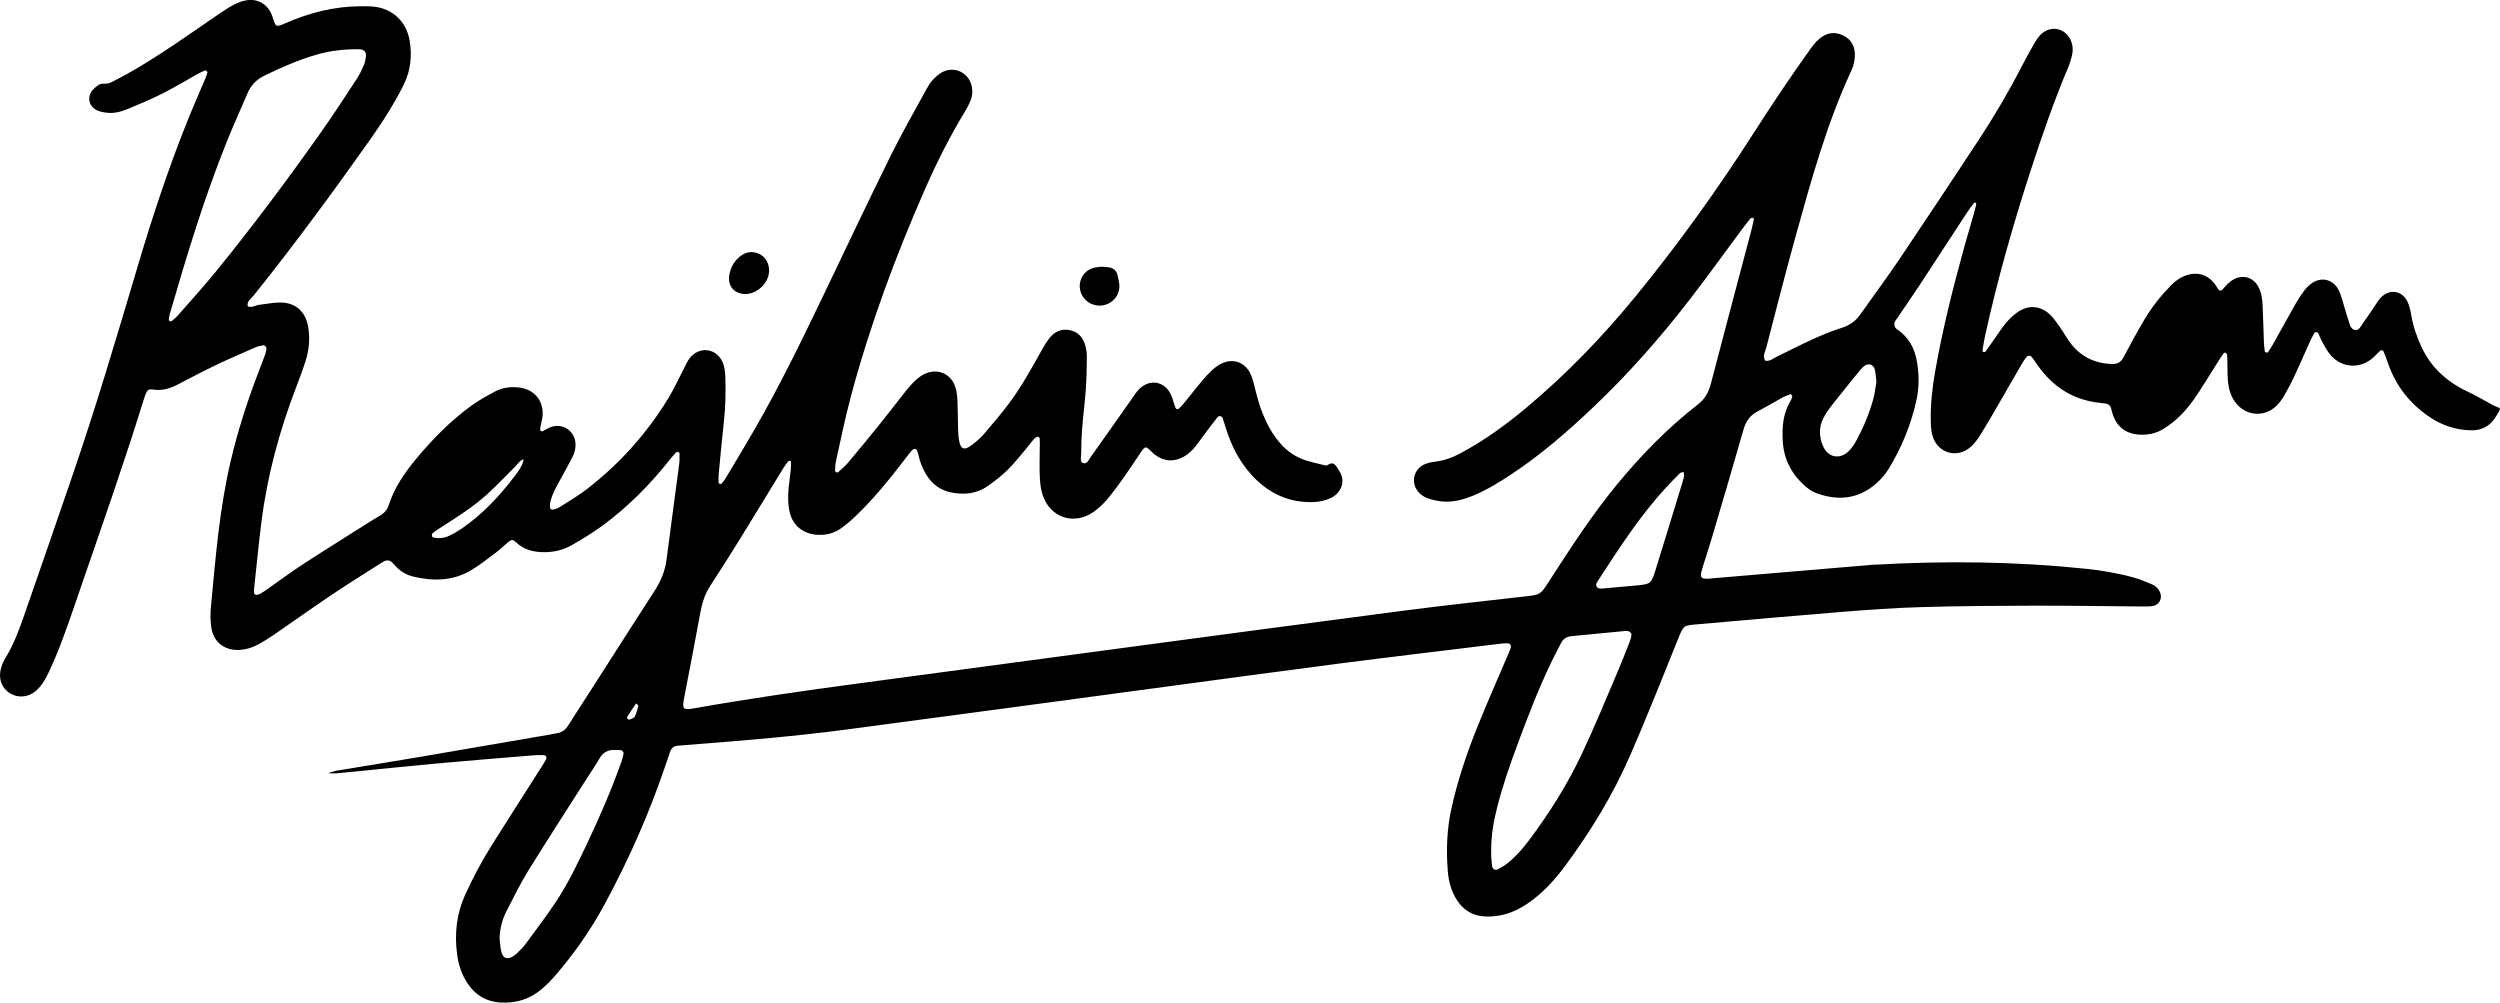 <?xml version="1.0" encoding="UTF-8"?>
<svg id="Layer_1" data-name="Layer 1" xmlns="http://www.w3.org/2000/svg" viewBox="0 0 1110.88 445.56">
  <path d="m832.95,250.93c32.01-1.81,62.85-1.41,93.63,1.78,7.33.76,14.59,1.97,21.69,3.95,2.76.77,5.41,1.92,8.06,3.04,1.49.63,2.67,1.74,3.39,3.26,1.29,2.76-.06,5.74-3.04,6.3-1.71.32-3.5.24-5.25.23-15.99-.12-31.99-.39-47.98-.36-16.63.04-33.27.16-49.9.64-11.66.34-23.32,1.18-34.96,2.11-21.21,1.7-42.39,3.61-63.59,5.46-7.24.63-6.76.16-9.75,7.59-6.82,16.91-13.55,33.86-20.82,50.58-7.55,17.36-17.33,33.52-28.59,48.74-4.87,6.58-10.27,12.68-17.15,17.29-3.76,2.52-7.8,4.44-12.27,5.23-2.19.39-4.46.58-6.67.46-5.5-.3-9.71-2.92-12.59-7.63-2.3-3.76-3.45-7.91-3.81-12.26-.78-9.46-.46-18.85,1.6-28.16,2.78-12.53,6.87-24.66,11.66-36.53,4.36-10.83,9.11-21.5,13.68-32.24.37-.88.76-1.76,1.04-2.67.3-.99-.43-1.93-1.53-1.91-1.27.02-2.55.14-3.82.29-23.66,2.9-47.33,5.69-70.96,8.74-27.13,3.5-54.22,7.23-81.33,10.86-45.97,6.17-91.94,12.42-137.93,18.49-21.73,2.87-43.57,4.71-65.42,6.4-3.03.23-6.06.5-9.09.73-1.8.14-2.94,1.07-3.51,2.77-.76,2.28-1.56,4.54-2.33,6.81-7.19,21.1-16.2,41.4-26.8,60.99-6.03,11.14-13.25,21.52-21.51,31.13-1.97,2.3-4.12,4.49-6.41,6.46-5.22,4.48-11.39,6.35-18.23,5.97-6.15-.34-10.97-3.07-14.48-8.17-2.79-4.05-4.27-8.58-4.89-13.4-1.17-9.06-.25-17.84,3.58-26.27,3.52-7.74,7.53-15.2,12.04-22.38,7.23-11.51,14.58-22.95,21.88-34.42.69-1.08,1.37-2.16,1.97-3.29.57-1.06.06-2-1.12-2.01-1.75-.02-3.52.03-5.27.17-13.71,1.13-27.42,2.23-41.12,3.47-11.78,1.07-23.55,2.31-35.32,3.47-3.49.34-6.99.69-10.48,1.01-.63.06-1.28.02-1.92,0-.48-.02-.96-.08-1.43-.12.41-.15.8-.32,1.22-.43.92-.25,1.84-.55,2.79-.7,12.61-2.1,25.23-4.13,37.83-6.27,19.08-3.24,38.14-6.55,57.21-9.83.79-.14,1.56-.36,2.35-.46,2.41-.32,4.03-1.66,5.3-3.69,3.32-5.28,6.75-10.49,10.12-15.74,9.41-14.68,18.75-29.4,28.23-44.03,2.75-4.25,4.58-8.73,5.23-13.76,1.82-14.12,3.75-28.22,5.6-42.33.2-1.57.16-3.18.16-4.77,0-.6-1.08-.99-1.5-.54-.97,1.05-1.93,2.12-2.82,3.25-8.66,10.99-18.45,20.85-29.69,29.18-4.35,3.22-9.05,6.02-13.74,8.75-3.78,2.2-7.98,3.21-12.41,3.2-4.63-.01-8.84-1.03-12.37-4.29-1.62-1.49-2.1-1.43-3.7-.11-1.85,1.52-3.56,3.24-5.47,4.67-3.58,2.68-7.11,5.48-10.94,7.76-8.02,4.78-16.73,4.92-25.55,2.85-3.33-.78-6.24-2.57-8.45-5.22-2.28-2.73-3.52-2.39-6.15-.72-7.28,4.65-14.62,9.2-21.79,14.02-8.76,5.89-17.35,12.03-26.05,18.01-2.11,1.45-4.31,2.76-6.54,4-2.54,1.41-5.29,2.27-8.21,2.45-6.85.42-11.84-3.51-12.72-10.3-.37-2.83-.41-5.77-.14-8.62,2.06-21.65,3.75-43.36,8.72-64.62,3.1-13.26,7.2-26.21,12.07-38.93,1.14-2.99,2.31-5.97,3.39-8.98.32-.88.52-1.87.47-2.79-.02-.42-.83-1.17-1.2-1.12-1.25.15-2.53.45-3.68.95-5.72,2.49-11.46,4.94-17.08,7.63-5.77,2.76-11.44,5.73-17.11,8.7-3.48,1.82-7,3.02-11.03,2.42-2.31-.34-2.79.12-3.63,2.2-.24.59-.43,1.21-.62,1.82-8.76,28.27-18.57,56.19-28.22,84.17-3.81,11.04-7.41,22.15-12.07,32.87-1.21,2.78-2.45,5.58-3.98,8.19-1.03,1.76-2.39,3.44-3.95,4.76-3.45,2.9-8.11,3.08-11.61.77-3.36-2.22-4.91-6.24-3.83-10.56.42-1.68,1.08-3.39,1.99-4.85,3.5-5.62,5.85-11.74,8.01-17.93,7.07-20.24,14.02-40.51,21.01-60.77,10.91-31.61,20.39-63.67,29.91-95.72,6.38-21.48,13.39-42.74,21.71-63.55,2.61-6.53,5.46-12.97,8.19-19.46.37-.88.69-1.78.98-2.69.18-.57-.65-1.29-1.21-1.03-1.16.53-2.31,1.09-3.42,1.71-5.17,2.87-10.24,5.96-15.52,8.61-4.99,2.51-10.19,4.63-15.34,6.8-2.82,1.19-5.8,1.96-8.88,1.66-1.71-.16-3.55-.5-5.04-1.29-3.62-1.94-4.12-6.52-1.11-9.32,1.26-1.17,2.63-2.55,4.55-2.34,2.1.23,3.7-.82,5.38-1.69,9.27-4.76,18.01-10.39,26.64-16.18,6.24-4.19,12.39-8.52,18.6-12.75,2.11-1.44,4.23-2.89,6.47-4.11,1.67-.91,3.47-1.7,5.31-2.14,5.68-1.35,10.58,1.48,12.47,7.01.05.15.09.31.14.46,1.38,4.36,1.4,4.41,5.8,2.48,10.68-4.67,21.77-7.45,33.48-7.48,1.76,0,3.53-.03,5.27.14,8.6.8,14.82,6.53,16.28,15.08,1.13,6.63.5,13.14-2.43,19.22-2.07,4.31-4.48,8.48-6.98,12.57-2.59,4.23-5.37,8.34-8.23,12.39-16.62,23.51-33.69,46.69-51.69,69.18-1.1,1.38-3.09,2.43-2.6,4.74,1.83.84,3.38-.47,5.08-.65,3.17-.34,6.34-1.08,9.5-1.03,6.74.11,11.04,4,12.24,10.62.96,5.31.43,10.54-1.2,15.64-1.17,3.65-2.52,7.25-3.9,10.83-7.56,19.64-13.06,39.81-15.68,60.72-1.17,9.36-2.07,18.76-3.09,28.14-.05.48-.12.96-.12,1.43.01.92-.37,2.12.76,2.5.6.2,1.51-.21,2.16-.56,1.12-.61,2.16-1.38,3.2-2.11,5.24-3.67,10.37-7.51,15.73-10.99,10.19-6.62,20.51-13.05,30.78-19.54,1.08-.68,2.19-1.32,3.3-1.96,1.87-1.09,3.22-2.6,3.89-4.68,2.5-7.75,7.01-14.33,12.15-20.52,7.28-8.76,15.23-16.87,24.46-23.59,3.34-2.43,7.01-4.45,10.67-6.4,3.17-1.68,6.68-2.15,10.27-1.8,7.4.73,11.75,6.29,10.69,13.66-.18,1.26-.6,2.49-.82,3.75-.1.59-.26,1.42.04,1.78.7.85,1.4-.05,2.06-.35.87-.4,1.69-.94,2.59-1.24,5.35-1.82,10.57,1.76,10.89,7.41.12,2.14-.42,4.15-1.39,6.01-1.92,3.68-3.91,7.34-5.94,10.97-1.65,2.94-3.24,5.9-3.92,9.23-.16.76-.18,1.59-.05,2.36.06.32.73.83,1.01.77,1.07-.25,2.21-.51,3.12-1.09,4.18-2.66,8.49-5.17,12.39-8.19,14.43-11.18,26.45-24.59,35.97-40.17,2.66-4.36,4.76-9.05,7.13-13.59.74-1.41,1.36-2.93,2.32-4.18,4.25-5.57,11.98-4.7,14.74,1.73.8,1.85,1.09,4.02,1.17,6.06.25,6.88.12,13.75-.65,20.6-.86,7.63-1.54,15.28-2.27,22.92-.12,1.27-.09,2.55-.06,3.83,0,.22.33.56.57.62.25.07.69-.02.84-.21.7-.87,1.39-1.76,1.96-2.71,4.26-7.14,8.57-14.26,12.72-21.47,10.94-19.01,20.56-38.7,30.03-58.47,10.08-21.06,20.09-42.17,30.42-63.11,4.88-9.89,10.39-19.46,15.67-29.16.84-1.54,1.76-3.1,2.94-4.37,1.28-1.38,2.76-2.75,4.42-3.57,5.68-2.8,12.04.67,13.04,6.93.34,2.11.05,4.17-.78,6.11-.62,1.47-1.36,2.9-2.18,4.26-6.65,10.96-12.45,22.35-17.62,34.08-13.3,30.2-24.76,61.07-33.29,92.97-2.52,9.42-4.43,19-6.57,28.51-.31,1.39-.34,2.84-.42,4.27-.04.62.96,1.12,1.42.7,1.52-1.4,3.14-2.73,4.46-4.31,4.83-5.75,9.61-11.56,14.32-17.42,3.81-4.73,7.47-9.59,11.26-14.34,1.39-1.74,2.88-3.45,4.53-4.94,1.28-1.16,2.78-2.22,4.36-2.87,5.53-2.29,11.26.33,13.1,6.03.63,1.95.84,4.07.94,6.13.19,3.83.14,7.68.25,11.51.06,1.92.12,3.85.41,5.74.66,4.34,2.26,5.04,5.65,2.46,1.9-1.45,3.8-2.99,5.35-4.79,3.96-4.6,7.9-9.25,11.52-14.11,5.36-7.2,9.66-15.08,14.04-22.89,1.09-1.95,2.23-3.9,3.59-5.66,2.33-3.02,5.46-4.44,9.29-3.59,3.86.86,5.95,3.58,6.84,7.26.37,1.54.59,3.16.57,4.75-.06,4.79-.14,9.59-.48,14.37-.41,5.74-1.17,11.46-1.62,17.2-.3,3.82-.37,7.67-.44,11.5-.02,1.37-.63,3.38.8,3.92,1.83.69,2.57-1.45,3.43-2.66,6.04-8.46,12-16.98,18-25.47,1.11-1.56,2.12-3.24,3.44-4.6,4.79-4.95,11.79-3.58,14.4,2.76.73,1.76,1.15,3.65,1.84,5.43.26.69,1.03.84,1.58.32.82-.75,1.56-1.6,2.26-2.46,2.73-3.35,5.39-6.75,8.16-10.06,1.33-1.59,2.75-3.13,4.28-4.53,1.17-1.07,2.48-2.06,3.88-2.78,5.29-2.71,10.79-.86,13.23,4.56.97,2.17,1.52,4.54,2.08,6.87,1.16,4.84,2.62,9.56,4.76,14.06,1.73,3.63,3.83,7.01,6.51,10.02,3.16,3.55,6.98,6.09,11.53,7.47,2.29.7,4.63,1.26,6.96,1.81.77.18,1.82.52,2.33.18,2.95-2,3.8.48,4.99,2.2,3.72,5.37.47,10.59-3.54,12.44-2.36,1.09-4.83,1.67-7.41,1.78-9.8.43-18.21-2.9-25.32-9.54-6.84-6.39-11.09-14.37-13.88-23.21-.48-1.52-.92-3.06-1.47-4.56-.37-1.01-1.6-1.2-2.31-.32-1.79,2.25-3.52,4.55-5.24,6.86-1.44,1.92-2.79,3.9-4.28,5.78-1.59,2.02-3.43,3.81-5.75,5.01-4.42,2.3-8.63,1.9-12.58-1.12-.63-.48-1.17-1.08-1.75-1.64-2.17-2.1-2.51-2.11-4.29.46-2.55,3.68-4.94,7.48-7.53,11.13-2.4,3.39-4.85,6.76-7.53,9.93-1.74,2.06-3.75,3.98-5.95,5.53-8.76,6.21-19.45,2.69-22.77-7.53-.83-2.54-1.11-5.32-1.24-8.01-.19-4.15-.04-8.32-.02-12.47,0-1.12.06-2.24.02-3.36-.02-.77.09-1.86-.88-1.93-.61-.04-1.39.63-1.88,1.18-.97,1.06-1.75,2.28-2.69,3.38-2.9,3.41-5.65,6.97-8.82,10.12-2.71,2.69-5.78,5.06-8.91,7.24-5.02,3.5-10.71,3.99-16.56,2.73-4.24-.91-7.58-3.3-10.07-6.86-1.67-2.38-2.83-5.01-3.62-7.8-.3-1.08-.53-2.18-.86-3.25-.51-1.65-1.56-1.83-2.76-.45-.95,1.08-1.79,2.25-2.67,3.39-6.92,9.01-14.04,17.86-22.28,25.73-1.96,1.87-4.05,3.64-6.25,5.21-3.23,2.3-6.94,3.23-10.91,2.91-6.05-.48-10.6-4.12-11.99-10.04-.61-2.61-.73-5.39-.63-8.08.13-3.51.74-6.99,1.09-10.49.13-1.26.12-2.53.15-3.8,0-.13-.13-.36-.23-.38-.29-.05-.76-.13-.88.02-.79.98-1.59,1.98-2.24,3.06-6.44,10.5-12.81,21.04-19.29,31.51-4.29,6.94-8.66,13.83-13.11,20.66-2.32,3.56-3.67,7.39-4.43,11.54-2.37,12.9-4.86,25.77-7.34,38.65-.93,4.82-.49,5.35,4.51,4.46,24.1-4.28,48.33-7.74,72.59-11,38.52-5.18,77.04-10.36,115.57-15.51,42.49-5.68,84.97-11.4,127.48-16.93,17.92-2.33,35.9-4.24,53.85-6.31,6.54-.76,6.56-.82,10.22-6.48,9.46-14.65,18.92-29.31,29.99-42.82,10.87-13.27,22.81-25.53,36.4-36.06,3.13-2.43,4.69-5.47,5.65-9.14,4.85-18.57,9.77-37.12,14.68-55.68,1.06-4.02,2.16-8.03,3.2-12.06.44-1.7.82-3.42,1.18-5.14.06-.27-.16-.85-.23-.84-.42.02-.99.03-1.22.3-1.24,1.46-2.42,2.98-3.56,4.51-7.82,10.52-15.46,21.18-23.47,31.55-13.12,16.98-27.28,33.06-42.87,47.84-11.27,10.69-22.96,20.88-35.93,29.49-5.6,3.72-11.3,7.28-17.56,9.83-4.5,1.83-9.13,3.06-14.02,2.49-2.05-.24-4.11-.69-6.05-1.37-1.31-.46-2.6-1.3-3.61-2.27-4.22-4.09-2.88-10.82,2.58-12.97,1.47-.58,3.08-.89,4.66-1.08,3.88-.46,7.43-1.8,10.85-3.63,10.63-5.68,20.33-12.7,29.55-20.43,17.58-14.75,33.47-31.17,48-48.9,18.87-23.04,36.26-47.16,52.33-72.24,8.29-12.93,16.8-25.71,25.76-38.18,1.11-1.55,2.33-3.09,3.76-4.33,3.16-2.75,6.82-3.53,10.69-1.67,3.9,1.88,5.5,5.3,5.25,9.45-.12,2.03-.61,4.17-1.46,6.01-11.16,24.06-18.12,49.54-25.16,74.97-4.43,16.03-8.55,32.15-12.71,48.26-.49,1.88-1.86,3.83-.45,5.9,2.1.31,3.59-1.1,5.28-1.9,5.2-2.47,10.29-5.17,15.54-7.55,4.22-1.91,8.52-3.71,12.93-5.1,3.54-1.12,6.28-2.94,8.4-5.95,5.79-8.25,11.84-16.32,17.47-24.67,11.8-17.51,23.44-35.12,35.06-52.75,6.96-10.56,13.37-21.44,19.16-32.69,1.83-3.55,3.74-7.07,5.75-10.52.87-1.5,1.9-3.01,3.18-4.16,4.42-3.95,10.75-2.39,13.03,3.09.89,2.15,1,4.38.46,6.59-.45,1.86-1.02,3.71-1.77,5.47-6.22,14.75-11.45,29.86-16.41,45.08-7.93,24.35-14.94,48.95-20.43,73.98-.48,2.18-.8,4.4-1.15,6.6-.03.21.26.61.48.67.24.07.7-.04.84-.23,1.23-1.67,2.4-3.39,3.6-5.08,1.85-2.61,3.55-5.34,5.6-7.78,1.52-1.82,3.32-3.51,5.28-4.83,4.87-3.26,10.26-2.71,14.43,1.45,1.68,1.68,3.03,3.71,4.4,5.66,1.38,1.96,2.53,4.08,3.92,6.03,4.69,6.59,11.12,9.87,19.21,10.02,2.37.04,3.82-.89,4.93-2.99,2.99-5.65,6.02-11.29,9.29-16.78,3.28-5.51,7.25-10.53,11.76-15.12,1.7-1.73,3.57-3.19,5.83-4.12,5.82-2.41,11.06-.74,14.46,4.62.17.27.29.57.46.84.72,1.1,1.45,1.24,2.29.37.78-.81,1.41-1.76,2.25-2.49.95-.83,1.98-1.66,3.11-2.19,3.97-1.86,8.13-.48,10.3,3.33,1.46,2.57,1.91,5.43,2.03,8.32.24,5.43.37,10.87.57,16.3.05,1.43.22,2.86.4,4.28.03.22.39.51.64.57.26.06.71-.04.84-.23.72-1.05,1.41-2.13,2.03-3.24,3.44-6.14,6.84-12.3,10.31-18.42,1.1-1.94,2.32-3.84,3.68-5.61.96-1.25,2.12-2.43,3.41-3.33,4.25-2.95,9.4-1.7,11.83,2.88.81,1.54,1.29,3.27,1.81,4.94.91,2.9,1.65,5.85,2.64,8.72.55,1.62.87,3.82,2.75,4.22,2.08.45,2.79-1.81,3.78-3.15,1.91-2.56,3.62-5.27,5.43-7.91.72-1.05,1.39-2.17,2.25-3.1,3.92-4.3,9.68-3.47,12.12,1.85.85,1.85,1.25,3.96,1.61,5.99.9,5.09,2.57,9.88,4.8,14.53,3.67,7.63,9.4,13.25,16.65,17.4,2.08,1.19,4.31,2.11,6.43,3.23,2.26,1.18,4.48,2.44,6.72,3.67.83.46,1.63,1.02,2.51,1.35,2.68.97,2.7.93,1.38,3.11-.33.55-.68,1.09-1,1.64-2.53,4.29-6.42,6.15-11.25,6.01-6.55-.19-12.58-2.2-18.02-5.84-8.79-5.88-15.04-13.76-18.53-23.8-.63-1.81-1.28-3.61-2.04-5.37-.29-.66-1.04-.78-1.6-.27-.94.86-1.77,1.84-2.7,2.71-5.78,5.38-13.96,5.11-19.2-.82-1.56-1.77-2.65-3.97-3.84-6.03-.64-1.1-1-2.35-1.55-3.5-.4-.84-1.45-.96-1.9-.2-.65,1.1-1.25,2.23-1.78,3.39-2.38,5.24-4.66,10.53-7.1,15.75-1.35,2.9-2.83,5.74-4.44,8.5-.96,1.64-2.11,3.25-3.46,4.57-5.52,5.37-13.9,4.55-18.4-1.68-1.93-2.68-2.84-5.74-3.15-8.95-.24-2.54-.2-5.11-.27-7.67-.04-1.44,0-2.88-.11-4.31-.03-.36-.48-.76-.83-1-.13-.09-.63.17-.8.39-.75,1.03-1.45,2.1-2.13,3.18-2.99,4.73-5.9,9.51-8.96,14.2-2.8,4.29-5.92,8.38-9.77,11.79-1.9,1.69-3.99,3.21-6.16,4.53-2.93,1.77-6.22,2.45-9.66,2.37-6.55-.15-10.84-3.39-12.72-9.63-.23-.76-.37-1.56-.61-2.32-.31-1-1.03-1.61-2.04-1.81-.94-.18-1.9-.27-2.85-.37-11.91-1.26-21-7.16-27.78-16.86-.91-1.31-1.77-2.66-2.82-3.86-.25-.29-1.39-.29-1.67,0-.87.91-1.61,1.98-2.25,3.07-3.78,6.5-7.5,13.03-11.27,19.53-2.41,4.15-4.79,8.32-7.35,12.38-1.18,1.88-2.56,3.73-4.19,5.21-6.06,5.49-14.93,2.91-17.11-4.98-.59-2.12-.69-4.42-.73-6.65-.14-7.38.69-14.69,1.97-21.95,3.25-18.45,7.79-36.6,12.78-54.65,1.41-5.09,2.93-10.14,4.38-15.22.4-1.38.76-2.78,1.08-4.18.06-.26-.16-.58-.25-.87-.29.09-.69.1-.84.29-1.06,1.4-2.12,2.81-3.08,4.28-7.01,10.71-13.97,21.44-21,32.14-3.07,4.68-6.28,9.27-9.42,13.91-.63.93-1.38,1.82-1.75,2.84-.22.6.06,1.52.39,2.14.27.52.95.83,1.46,1.21,4.66,3.4,7.12,8.11,8.1,13.68,1.04,5.89,1.06,11.82-.25,17.65-2.39,10.7-6.52,20.75-12.21,30.1-1.47,2.42-3.42,4.68-5.55,6.56-8.01,7.07-17.16,7.91-26.9,4.24-1.61-.61-3.12-1.66-4.44-2.79-6.1-5.24-9.7-11.81-10.22-19.92-.41-6.32.03-12.49,3.4-18.11.33-.54.55-1.16.77-1.75.23-.62-.41-1.43-1-1.22-1.05.38-2.11.75-3.08,1.28-3.79,2.07-7.5,4.29-11.33,6.29-3.36,1.75-5.17,4.4-6.21,8.04-4.6,16.15-9.4,32.25-14.14,48.36-.9,3.07-1.91,6.11-2.86,9.16-.52,1.68-1.09,3.35-1.55,5.05-.89,3.26-.3,3.92,3.23,3.71.8-.05,1.59-.16,2.39-.23,24.07-2.04,48.13-4.07,71.08-6.01Zm-600.07-46.87c-1.9.39-2.75,2.07-3.97,3.28-4.08,4.04-8.02,8.24-12.25,12.11-6.51,5.95-14,10.58-21.4,15.32-1.07.69-2.13,1.41-3.1,2.22-.26.22-.28.84-.24,1.25.03.23.41.53.67.59,2.42.57,4.81.29,7.01-.76,2.01-.95,3.96-2.09,5.79-3.35,9.16-6.34,16.67-14.37,23.34-23.21,1.71-2.27,3.48-4.6,4-7.55l.03-.1.12.2ZM156.37,21.9c-5.45.14-10.81.95-16.06,2.49-7.85,2.29-15.29,5.59-22.65,9.13-3.68,1.77-6.17,4.36-7.74,8.08-2.97,7.07-6.21,14.03-9.07,21.15-10.03,24.95-17.84,50.64-25.31,76.43-.26.91-.42,1.86-.54,2.81-.03.23.23.61.45.73.23.11.68.1.87-.06.97-.83,1.97-1.64,2.8-2.6,5.68-6.49,11.51-12.87,16.95-19.56,16.33-20.1,31.83-40.84,46.76-62,5.43-7.7,10.55-15.62,15.73-23.5,1.22-1.86,2.2-3.9,3.07-5.95.55-1.3.84-2.75.98-4.16.18-1.69-.76-2.78-2.43-2.95-1.26-.13-2.55-.03-3.83-.03Zm506.24,355.46c0,.96-.05,1.92.01,2.87.1,1.59.17,3.19.43,4.76.2,1.26,1.4,1.88,2.55,1.27,1.54-.82,3.07-1.71,4.43-2.8,3.64-2.91,6.65-6.44,9.44-10.15,9.03-12.05,17.04-24.77,23.45-38.37,5.65-11.98,10.66-24.27,15.88-36.45,1.89-4.4,3.61-8.88,5.36-13.34.4-1.03.72-2.13.8-3.22.03-.43-.59-1.1-1.07-1.34-.53-.26-1.25-.26-1.87-.2-7.95.75-15.9,1.53-23.85,2.3-2.08.2-3.59,1.24-4.54,3.08-1.46,2.84-2.96,5.66-4.34,8.54-5.81,12.11-10.62,24.64-15.27,37.23-3.26,8.84-6.35,17.75-8.68,26.89-1.59,6.21-2.74,12.48-2.72,18.92Zm-440.62,39.8c.24,1.89.33,3.82.76,5.68.7,3.05,2.68,3.75,5.36,2.01.8-.52,1.54-1.15,2.2-1.83,1.12-1.14,2.28-2.26,3.22-3.54,4.44-6.05,8.98-12.02,13.16-18.25,5.53-8.24,9.81-17.19,14.06-26.14,5.62-11.84,10.82-23.85,15.24-36.19.48-1.35.9-2.74,1.12-4.14.07-.4-.55-1.22-.99-1.34-.9-.24-1.89-.12-2.84-.17-3.19-.16-5.44,1.15-7.03,3.99-1.56,2.78-3.42,5.39-5.13,8.09-8.84,13.87-17.79,27.67-26.44,41.66-3.6,5.83-6.62,12.02-9.74,18.13-1.91,3.74-2.84,7.79-2.94,12.05Zm490.04-155.65c5.1-.46,9.87-.87,14.63-1.31,6.92-.64,7.01-.63,9.15-7.48,3.99-12.78,7.87-25.6,11.79-38.4.28-.91.57-1.84.71-2.78.08-.58-.11-1.21-.18-1.81-.57.17-1.3.17-1.67.54-2.15,2.13-4.24,4.32-6.29,6.55-11.63,12.6-20.83,26.98-30.14,41.28-.34.53-.73,1.14-.75,1.72-.02.5.35,1.29.75,1.46.69.29,1.55.2,2,.24Zm121.77-91.83c-.27-2.11-.32-3.88-.75-5.56-.55-2.13-2.8-2.89-4.54-1.58-1,.75-1.84,1.76-2.64,2.74-3.92,4.83-7.85,9.65-11.69,14.55-1.47,1.88-2.88,3.85-3.96,5.96-2.08,4.08-1.95,8.37-.13,12.5,2.2,5,7.41,6.03,11.33,2.23,1.46-1.41,2.63-3.22,3.6-5.02,3.1-5.78,5.63-11.81,7.36-18.14.71-2.6.99-5.31,1.41-7.66Zm-550.14,143.97c-.36-.51-.5-.77-.7-.96-.07-.07-.38-.03-.44.06-1.32,1.95-2.64,3.9-3.9,5.89-.27.43.64,1.32,1.18,1.09.84-.35,1.98-.7,2.32-1.38.75-1.53,1.09-3.26,1.54-4.71Z"/>
  <path d="m331.2,130.64c-4.76.03-7.83-3.39-7.18-8.09.49-3.46,2.07-6.38,4.79-8.59,2.57-2.09,5.48-2.54,8.53-1.14,2.89,1.32,4.61,4.5,4.4,7.89-.32,5.23-5.28,9.9-10.55,9.94Z"/>
  <path d="m489.41,118.5c1.4.11,2.35.14,3.29.28,2.09.32,3.47,1.48,3.9,3.61.28,1.4.68,2.8.78,4.21.31,4.68-3.18,8.67-7.87,9.15-4.67.48-8.89-2.73-9.62-7.33-.65-4.1,1.73-8.07,5.72-9.3,1.35-.41,2.8-.47,3.79-.62Z"/>
</svg>